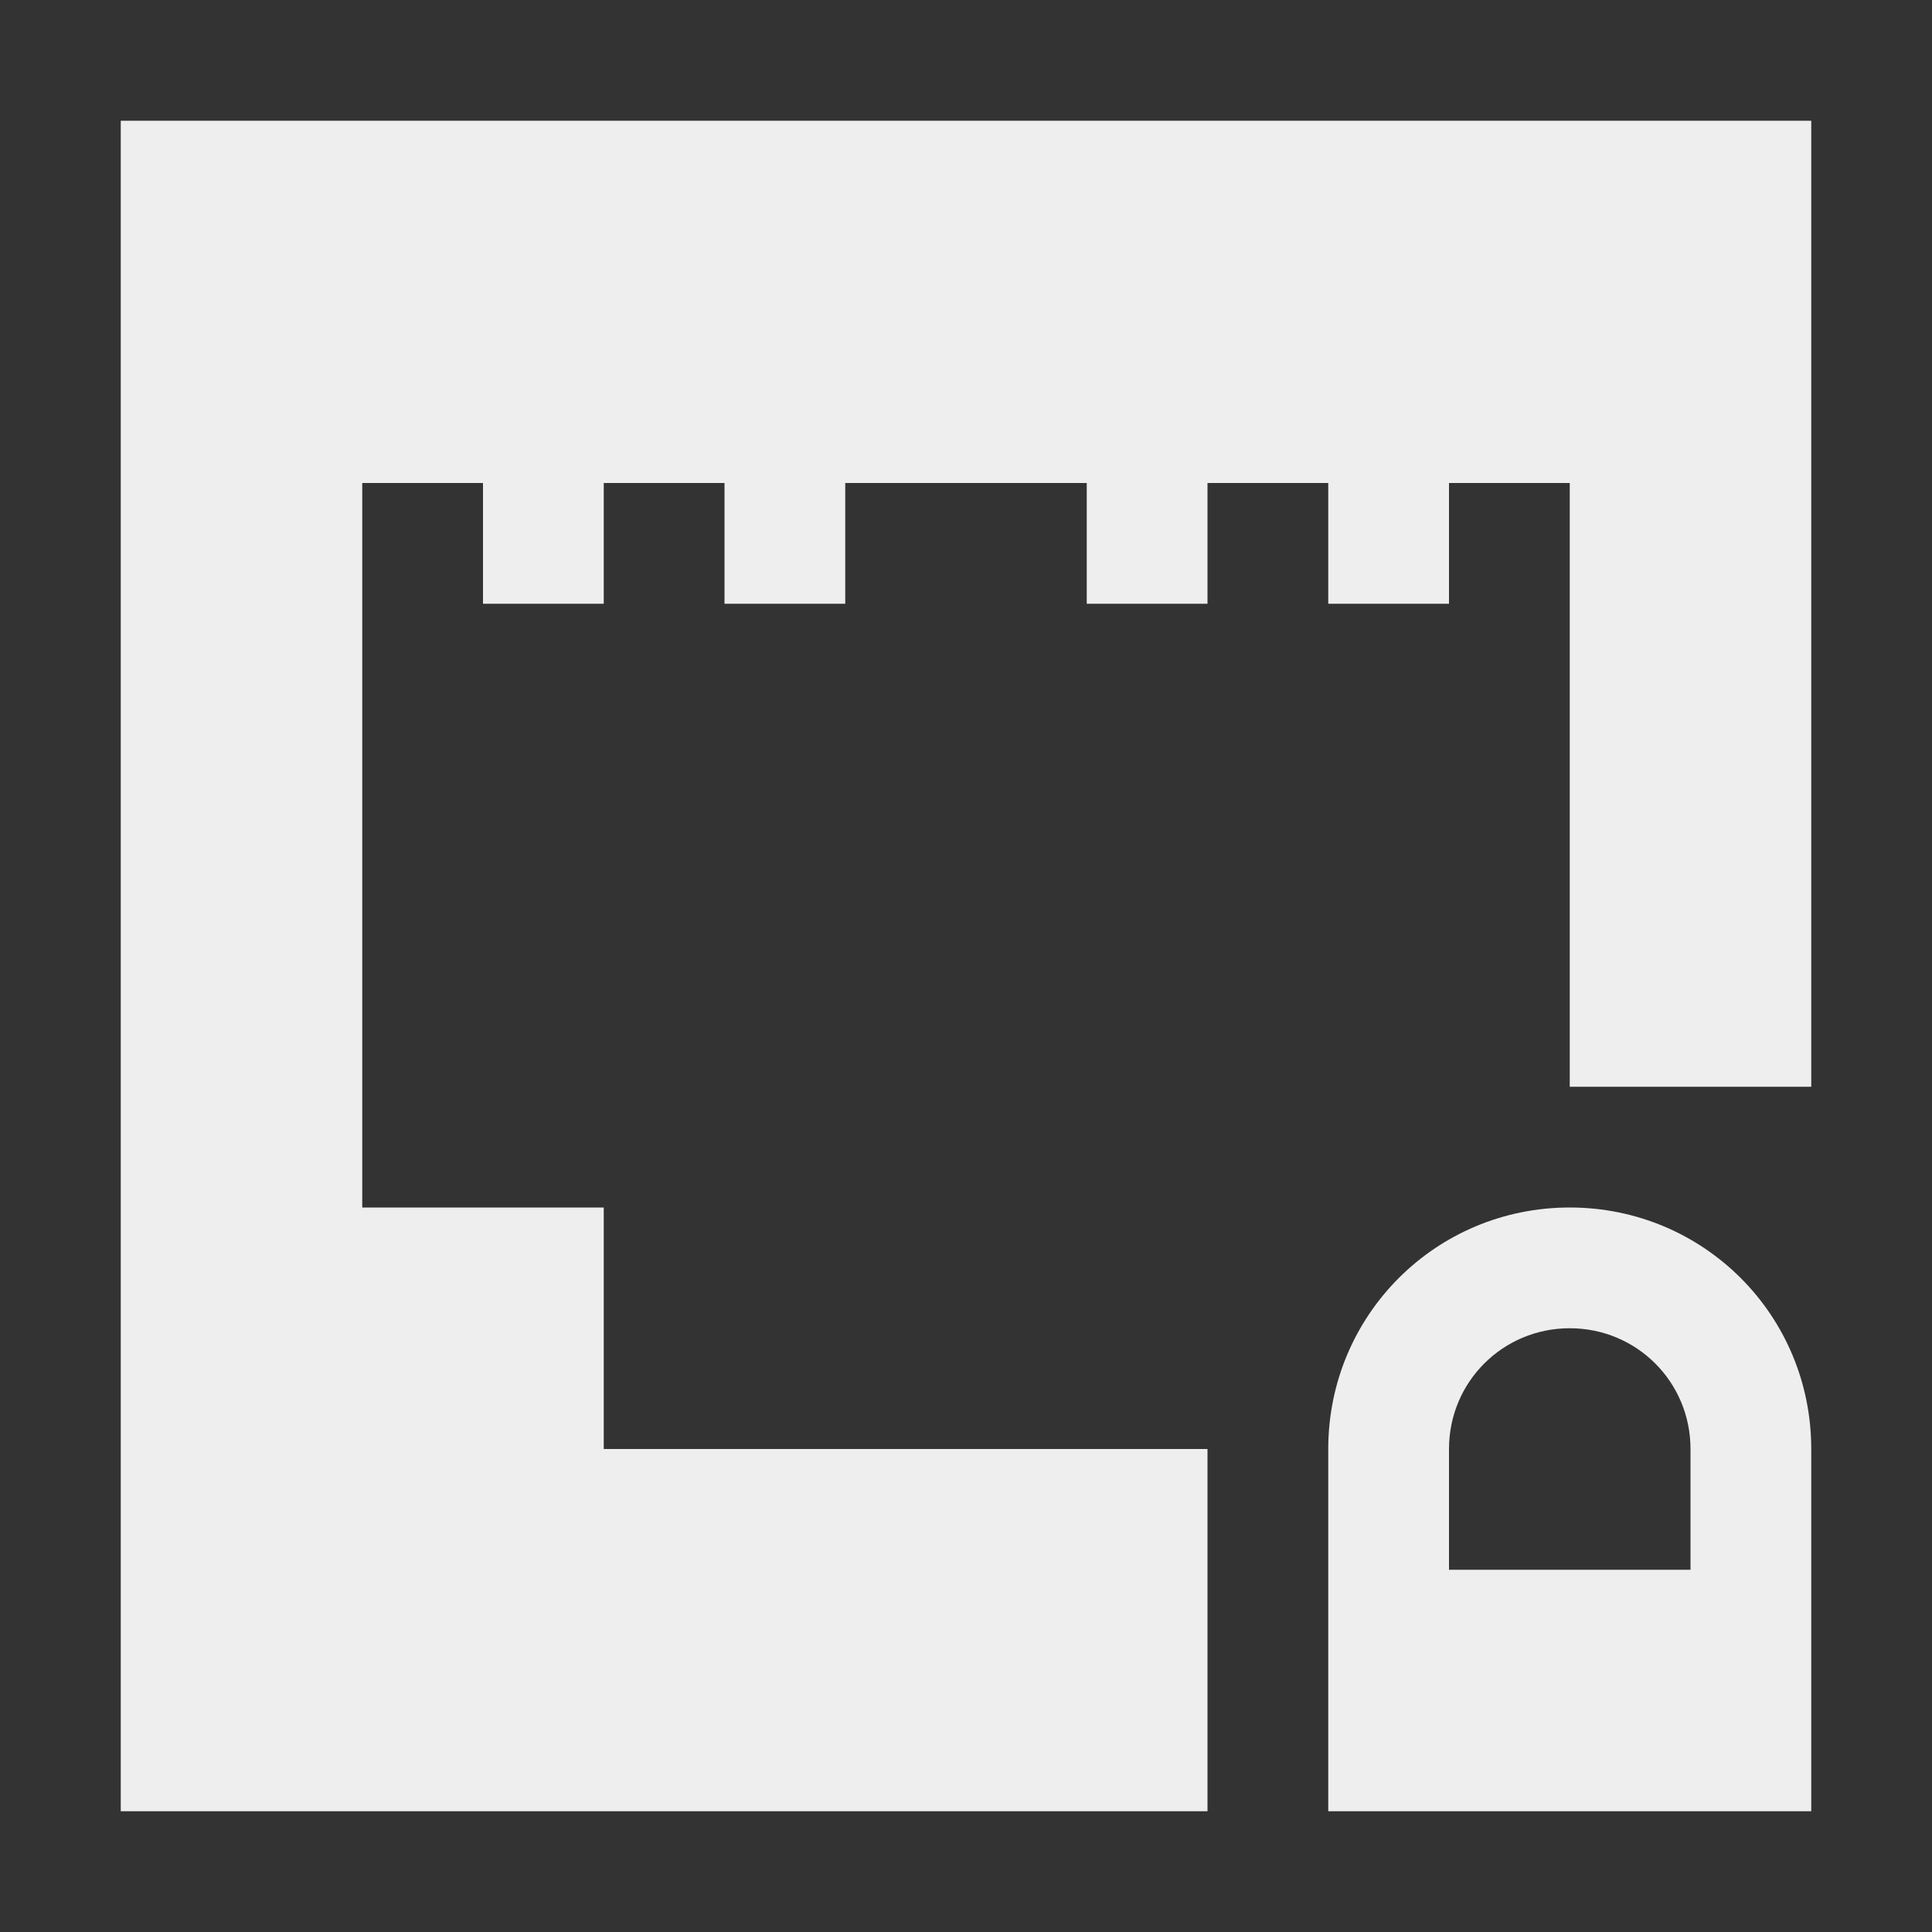 
<svg xmlns="http://www.w3.org/2000/svg" xmlns:xlink="http://www.w3.org/1999/xlink" width="16px" height="16px" viewBox="0 0 16 16" version="1.1">
<rect x="0" y="0" width="16" height="16" fill="#333333" stroke="none"/>
<g id="surface1">
<defs>
  <style id="current-color-scheme" type="text/css">
   .ColorScheme-Text { color:#eeeeee; } .ColorScheme-Highlight { color:#424242; }
  </style>
 </defs>
<path style="fill:currentColor" class="ColorScheme-Text" d="M 1 1 L 1 15 L 10 15 L 10 12 L 5 12 L 5 10 L 3 10 L 3 4 L 4 4 L 4 5 L 5 5 L 5 4 L 6 4 L 6 5 L 7 5 L 7 4 L 9 4 L 9 5 L 10 5 L 10 4 L 11 4 L 11 5 L 12 5 L 12 4 L 13 4 L 13 9 L 15 9 L 15 1 Z M 13 10 C 11.891 10 11 10.891 11 12 L 11 15 L 15 15 L 15 12 C 15 10.891 14.109 10 13 10 Z M 13 11 C 13.555 11 14 11.445 14 12 L 14 13 L 12 13 L 12 12 C 12 11.445 12.445 11 13 11 Z M 13 11 "/>
</g>
</svg>

